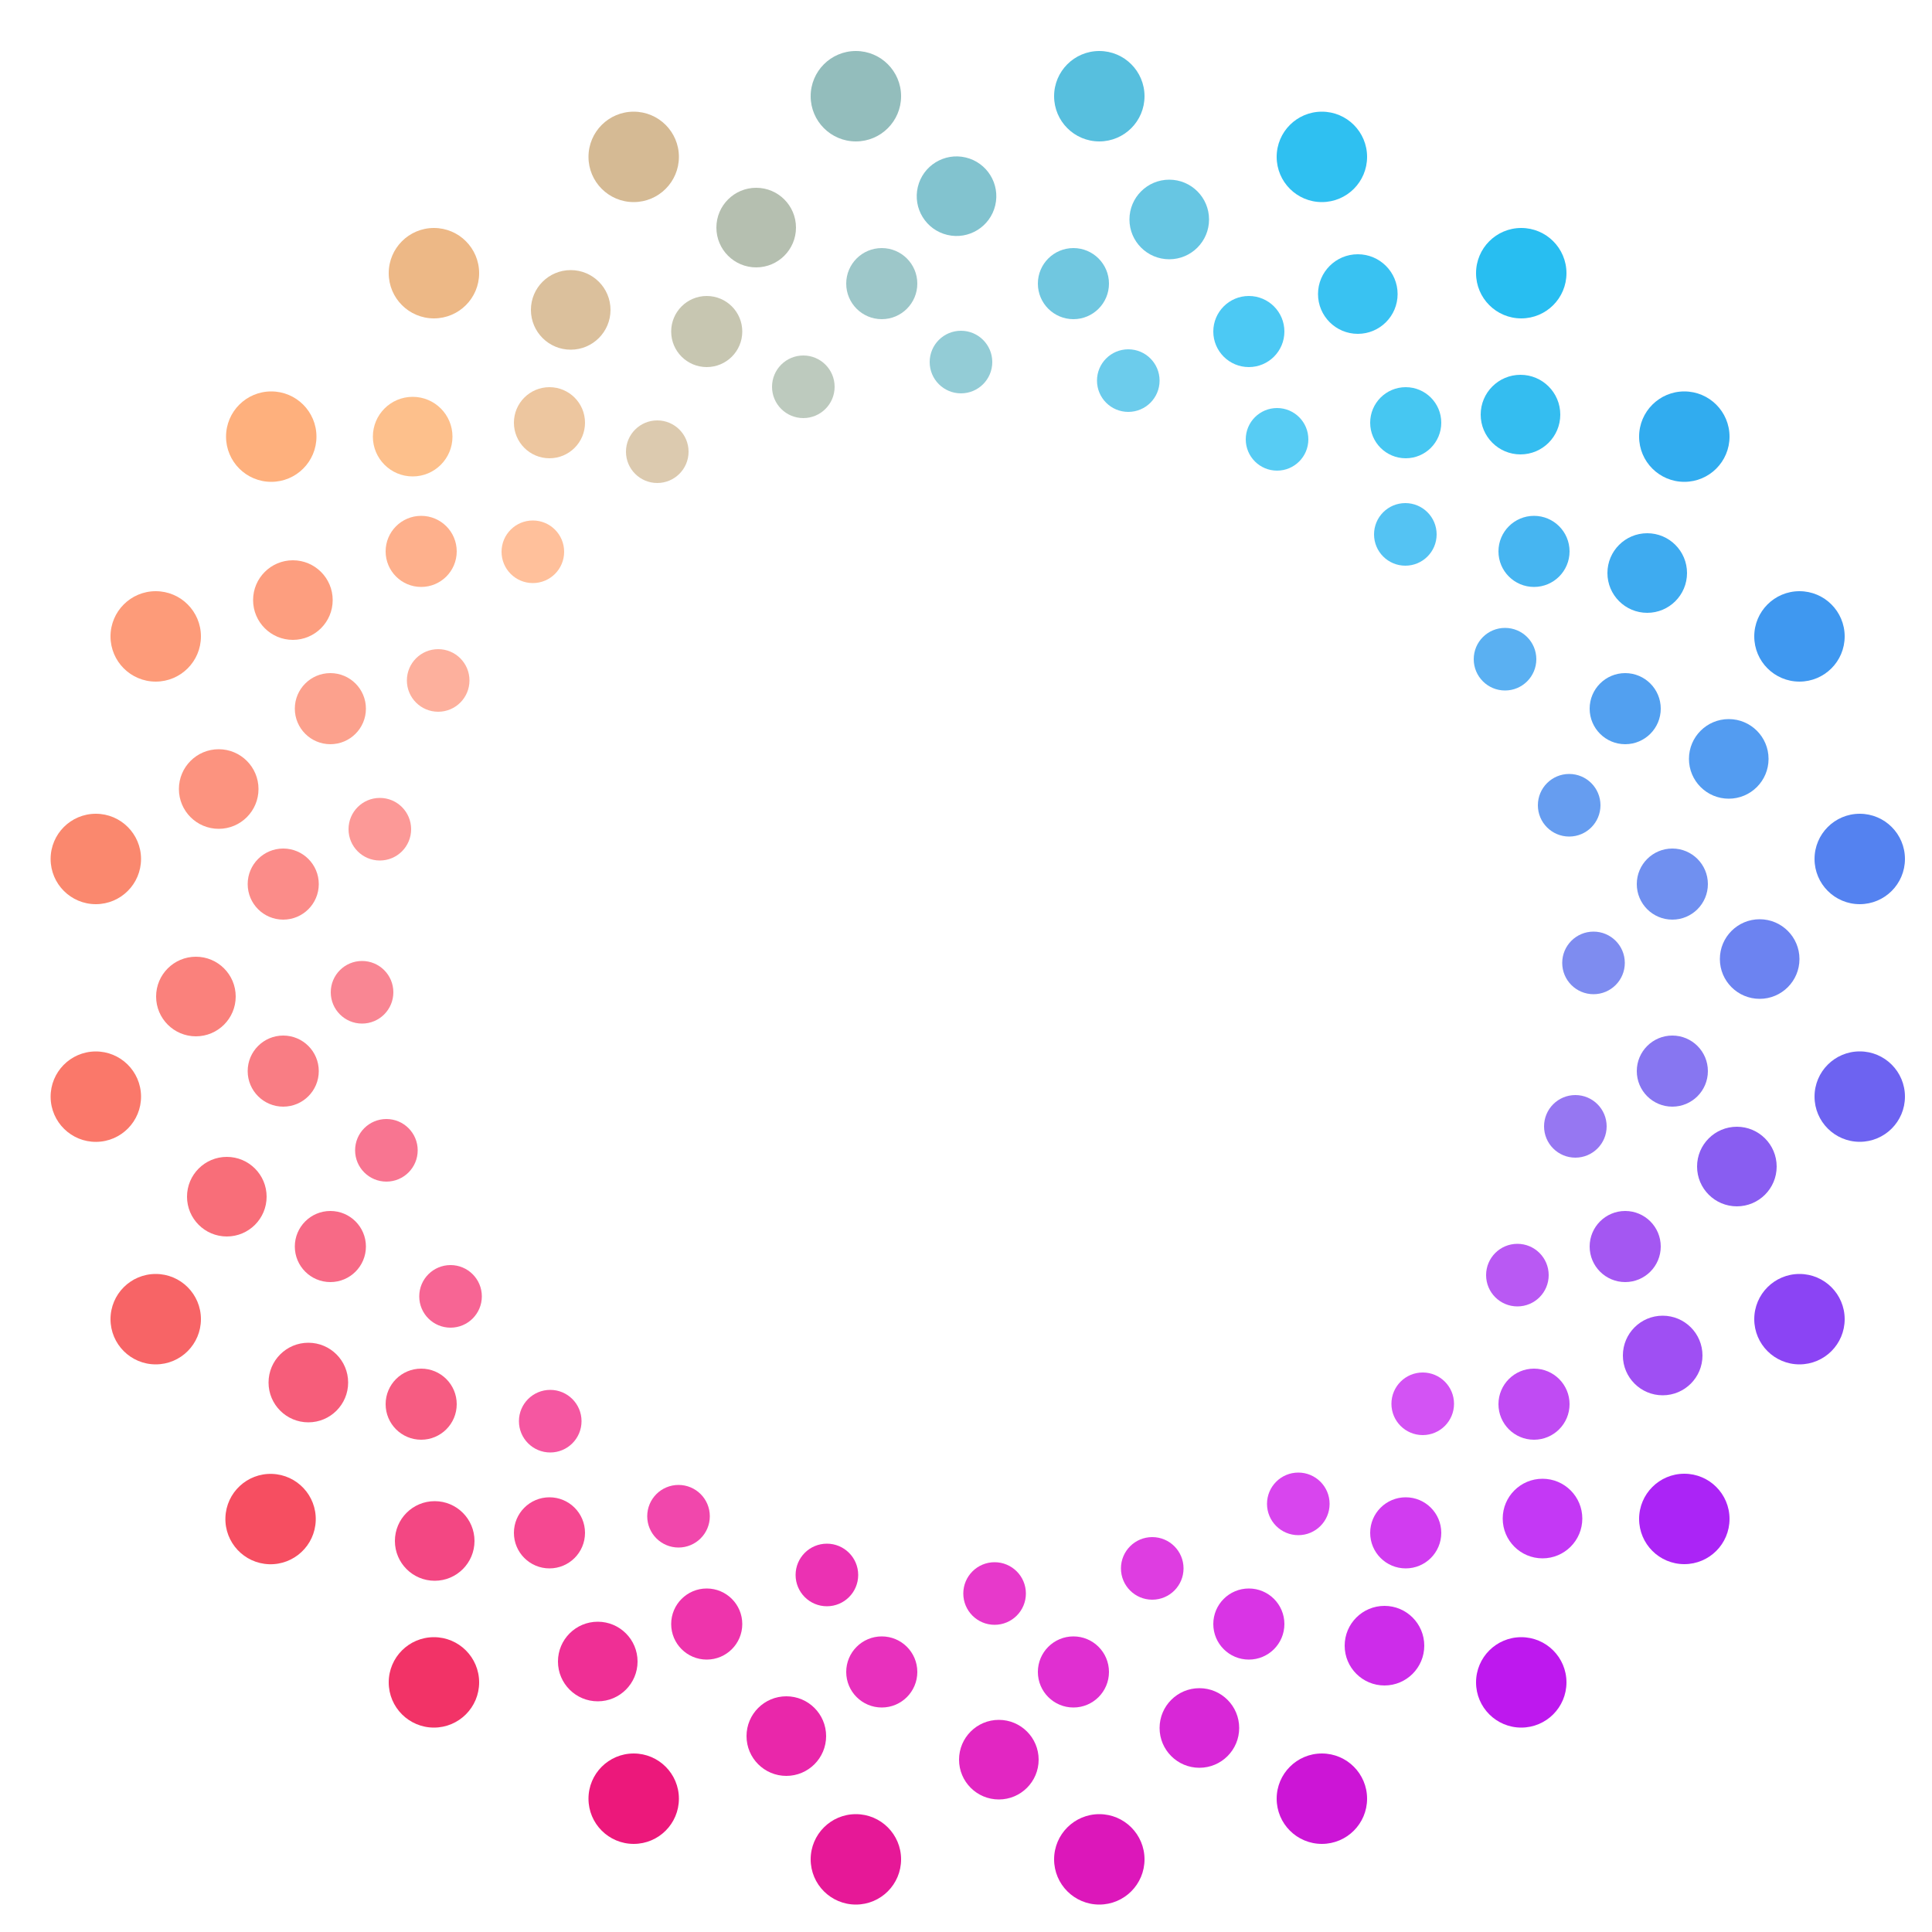 <?xml version="1.0" encoding="utf-8"?>
<!-- Generator: Adobe Illustrator 27.0.0, SVG Export Plug-In . SVG Version: 6.00 Build 0)  -->
<svg version="1.1" id="Layer_1" xmlns="http://www.w3.org/2000/svg" xmlns:xlink="http://www.w3.org/1999/xlink" x="0px" y="0px"
	 viewBox="0 0 500 500" style="enable-background:new 0 0 500 500;" xml:space="preserve">
<style type="text/css">
	.st0{fill:#54C3F3;}
	.st1{fill:#6CCCEC;}
	.st2{fill:#57CCF4;}
	.st3{fill:#7E8CF0;}
	.st4{fill:#5AB0F2;}
	.st5{fill:#669DF0;}
	.st6{fill:#DCCAAF;}
	.st7{fill:#93CCD6;}
	.st8{fill:#BDCABE;}
	.st9{fill:#FC9997;}
	.st10{fill:#FFC09B;}
	.st11{fill:#FDB09D;}
	.st12{fill:#D845EE;}
	.st13{fill:#E739CB;}
	.st14{fill:#DE3DE1;}
	.st15{fill:#9677F2;}
	.st16{fill:#D353F4;}
	.st17{fill:#B959F3;}
	.st18{fill:#F557A1;}
	.st19{fill:#EB31B3;}
	.st20{fill:#F147AC;}
	.st21{fill:#F98693;}
	.st22{fill:#F76594;}
	.st23{fill:#F87591;}
	.st24{fill:#46C7F2;}
	.st25{fill:#70C7E0;}
	.st26{fill:#4CC9F4;}
	.st27{fill:#7090F0;}
	.st28{fill:#46B5F1;}
	.st29{fill:#52A0F0;}
	.st30{fill:#EDC69F;}
	.st31{fill:#9DC7C9;}
	.st32{fill:#C7C6B1;}
	.st33{fill:#FB8C89;}
	.st34{fill:#FEB08C;}
	.st35{fill:#FCA18D;}
	.st36{fill:#D13CF0;}
	.st37{fill:#E02FD1;}
	.st38{fill:#D934E5;}
	.st39{fill:#8776F1;}
	.st40{fill:#C04BF3;}
	.st41{fill:#A457F2;}
	.st42{fill:#F54891;}
	.st43{fill:#E830BD;}
	.st44{fill:#EE34AC;}
	.st45{fill:#F97D84;}
	.st46{fill:#F65C82;}
	.st47{fill:#F76A86;}
	.st48{fill:#34BDF0;}
	.st49{fill:#67C6E3;}
	.st50{fill:#39C2F2;}
	.st51{fill:#6C83F1;}
	.st52{fill:#3EABF0;}
	.st53{fill:#539CF1;}
	.st54{fill:#DBC09C;}
	.st55{fill:#82C3CF;}
	.st56{fill:#B5BFB0;}
	.st57{fill:#FC937F;}
	.st58{fill:#FDC08C;}
	.st59{fill:#FD9E7F;}
	.st60{fill:#CD2CEA;}
	.st61{fill:#E226C2;}
	.st62{fill:#D827D7;}
	.st63{fill:#895DF1;}
	.st64{fill:#C438F5;}
	.st65{fill:#9F4FF3;}
	.st66{fill:#F34783;}
	.st67{fill:#E927AA;}
	.st68{fill:#EF2F95;}
	.st69{fill:#FA817C;}
	.st70{fill:#F65D7A;}
	.st71{fill:#F86E79;}
	.st72{fill:#28BEF1;}
	.st73{fill:#57BFDE;}
	.st74{fill:#2FC0F1;}
	.st75{fill:#5482F0;}
	.st76{fill:#31ACEF;}
	.st77{fill:#3F98F0;}
	.st78{fill:#EDB886;}
	.st79{fill:#93BDBC;}
	.st80{fill:#D5BA94;}
	.st81{fill:#FA886E;}
	.st82{fill:#FEB07D;}
	.st83{fill:#FD9B79;}
	.st84{fill:#BE18EE;}
	.st85{fill:#DC17BA;}
	.st86{fill:#CC15D6;}
	.st87{fill:#6D63F1;}
	.st88{fill:#AB24F6;}
	.st89{fill:#8B44F4;}
	.st90{fill:#F23367;}
	.st91{fill:#E61897;}
	.st92{fill:#EC187B;}
	.st93{fill:#FA786A;}
	.st94{fill:#F64E61;}
	.st95{fill:#F76466;}
</style>
<circle class="st0" cx="363.7" cy="138.3" r="8.1"/>
<circle class="st1" cx="292" cy="98.5" r="8.1"/>
<circle class="st2" cx="330.5" cy="113.7" r="8.1"/>
<circle class="st3" cx="412.4" cy="249.2" r="8.1"/>
<circle class="st4" cx="389.5" cy="170.6" r="8.1"/>
<circle class="st5" cx="406.1" cy="208.4" r="8.1"/>
<circle class="st6" cx="170.1" cy="116.9" r="8.1"/>
<circle class="st7" cx="248.7" cy="93.7" r="8.1"/>
<circle class="st8" cx="207.9" cy="100.1" r="8.1"/>
<circle class="st9" cx="98.3" cy="214.6" r="8.1"/>
<circle class="st10" cx="137.9" cy="142.8" r="8.1"/>
<circle class="st11" cx="113.4" cy="176.1" r="8.1"/>
<circle class="st12" cx="336" cy="389.2" r="8.1"/>
<circle class="st13" cx="257.4" cy="412.4" r="8.1"/>
<circle class="st14" cx="298.2" cy="405.9" r="8.1"/>
<circle class="st15" cx="407.7" cy="291.5" r="8.1"/>
<circle class="st16" cx="368.2" cy="363.3" r="8.1"/>
<circle class="st17" cx="392.7" cy="330" r="8.1"/>
<circle class="st18" cx="142.4" cy="367.8" r="8.1"/>
<circle class="st19" cx="214" cy="407.6" r="8.1"/>
<circle class="st20" cx="175.6" cy="392.4" r="8.1"/>
<circle class="st21" cx="93.7" cy="256.8" r="8.1"/>
<circle class="st22" cx="116.6" cy="335.5" r="8.1"/>
<circle class="st23" cx="100" cy="297.7" r="8.1"/>
<circle class="st24" cx="363.8" cy="109.4" r="9.2"/>
<circle class="st25" cx="277.8" cy="73.4" r="9.2"/>
<circle class="st26" cx="323.2" cy="85.8" r="9.2"/>
<circle class="st27" cx="432.8" cy="228.8" r="9.2"/>
<circle class="st28" cx="397" cy="142.7" r="9.2"/>
<circle class="st29" cx="420.6" cy="183.4" r="9.2"/>
<circle class="st30" cx="142.2" cy="109.4" r="9.2"/>
<circle class="st31" cx="228.2" cy="73.4" r="9.2"/>
<circle class="st32" cx="182.9" cy="85.8" r="9.2"/>
<circle class="st33" cx="73.3" cy="228.8" r="9.2"/>
<circle class="st34" cx="109" cy="142.7" r="9.2"/>
<circle class="st35" cx="85.5" cy="183.4" r="9.2"/>
<circle class="st36" cx="363.8" cy="396.7" r="9.2"/>
<circle class="st37" cx="277.8" cy="432.7" r="9.2"/>
<circle class="st38" cx="323.2" cy="420.3" r="9.2"/>
<circle class="st39" cx="432.8" cy="277.2" r="9.2"/>
<circle class="st40" cx="397" cy="363.4" r="9.2"/>
<circle class="st41" cx="420.6" cy="322.6" r="9.2"/>
<circle class="st42" cx="142.2" cy="396.7" r="9.2"/>
<circle class="st43" cx="228.2" cy="432.7" r="9.2"/>
<circle class="st44" cx="182.9" cy="420.3" r="9.2"/>
<circle class="st45" cx="73.3" cy="277.2" r="9.2"/>
<circle class="st46" cx="109" cy="363.4" r="9.2"/>
<circle class="st47" cx="85.5" cy="322.6" r="9.2"/>
<circle class="st48" cx="393.5" cy="107.3" r="10.3"/>
<circle class="st49" cx="302.6" cy="56.8" r="10.3"/>
<circle class="st50" cx="351.4" cy="76.1" r="10.3"/>
<circle class="st51" cx="455.4" cy="248.2" r="10.3"/>
<circle class="st52" cx="426.3" cy="148.3" r="10.3"/>
<circle class="st53" cx="447.4" cy="196.4" r="10.3"/>
<circle class="st54" cx="147.7" cy="80.2" r="10.3"/>
<ellipse transform="matrix(0.23 -0.973 0.973 0.23 141.292 279.931)" class="st55" cx="247.5" cy="50.7" rx="10.3" ry="10.3"/>
<circle class="st56" cx="195.7" cy="58.9" r="10.3"/>
<circle class="st57" cx="56.6" cy="204.2" r="10.3"/>
<circle class="st58" cx="106.8" cy="113" r="10.3"/>
<circle class="st59" cx="75.8" cy="155.3" r="10.3"/>
<circle class="st60" cx="358.3" cy="425.9" r="10.3"/>
<circle class="st61" cx="258.5" cy="455.4" r="10.3"/>
<circle class="st62" cx="310.4" cy="447.2" r="10.3"/>
<circle class="st63" cx="449.5" cy="301.9" r="10.3"/>
<circle class="st64" cx="399.2" cy="393" r="10.3"/>
<circle class="st65" cx="430.3" cy="350.8" r="10.3"/>
<circle class="st66" cx="112.5" cy="398.8" r="10.3"/>
<circle class="st67" cx="203.5" cy="449.3" r="10.3"/>
<circle class="st68" cx="154.7" cy="430" r="10.3"/>
<circle class="st69" cx="50.7" cy="257.9" r="10.3"/>
<circle class="st70" cx="79.8" cy="357.8" r="10.3"/>
<circle class="st71" cx="58.7" cy="309.7" r="10.3"/>
<circle class="st72" cx="393.7" cy="70.7" r="11.7"/>
<circle class="st73" cx="284.5" cy="24.9" r="11.7"/>
<circle class="st74" cx="342.1" cy="40.6" r="11.7"/>
<circle class="st75" cx="481.3" cy="222.3" r="11.7"/>
<circle class="st76" cx="435.9" cy="113" r="11.7"/>
<circle class="st77" cx="465.7" cy="164.7" r="11.7"/>
<circle class="st78" cx="112.3" cy="70.7" r="11.7"/>
<circle class="st79" cx="221.5" cy="24.9" r="11.7"/>
<circle class="st80" cx="164" cy="40.6" r="11.7"/>
<circle class="st81" cx="24.8" cy="222.3" r="11.7"/>
<circle class="st82" cx="70.2" cy="113" r="11.7"/>
<circle class="st83" cx="40.3" cy="164.7" r="11.7"/>
<circle class="st84" cx="393.7" cy="435.4" r="11.7"/>
<circle class="st85" cx="284.5" cy="481.2" r="11.7"/>
<circle class="st86" cx="342.1" cy="465.5" r="11.7"/>
<circle class="st87" cx="481.3" cy="283.8" r="11.7"/>
<circle class="st88" cx="435.9" cy="393.1" r="11.7"/>
<circle class="st89" cx="465.7" cy="341.4" r="11.7"/>
<circle class="st90" cx="112.3" cy="435.4" r="11.7"/>
<circle class="st91" cx="221.5" cy="481.2" r="11.7"/>
<circle class="st92" cx="164" cy="465.5" r="11.7"/>
<ellipse transform="matrix(1 -1.020249e-02 1.020249e-02 1 -2.894 0.268)" class="st93" cx="24.8" cy="283.8" rx="11.7" ry="11.7"/>
<ellipse transform="matrix(3.327795e-02 -0.999 0.999 3.327795e-02 -325.018 450.18)" class="st94" cx="70.2" cy="393.1" rx="11.7" ry="11.7"/>
<circle class="st95" cx="40.3" cy="341.4" r="11.7"/>
</svg>
